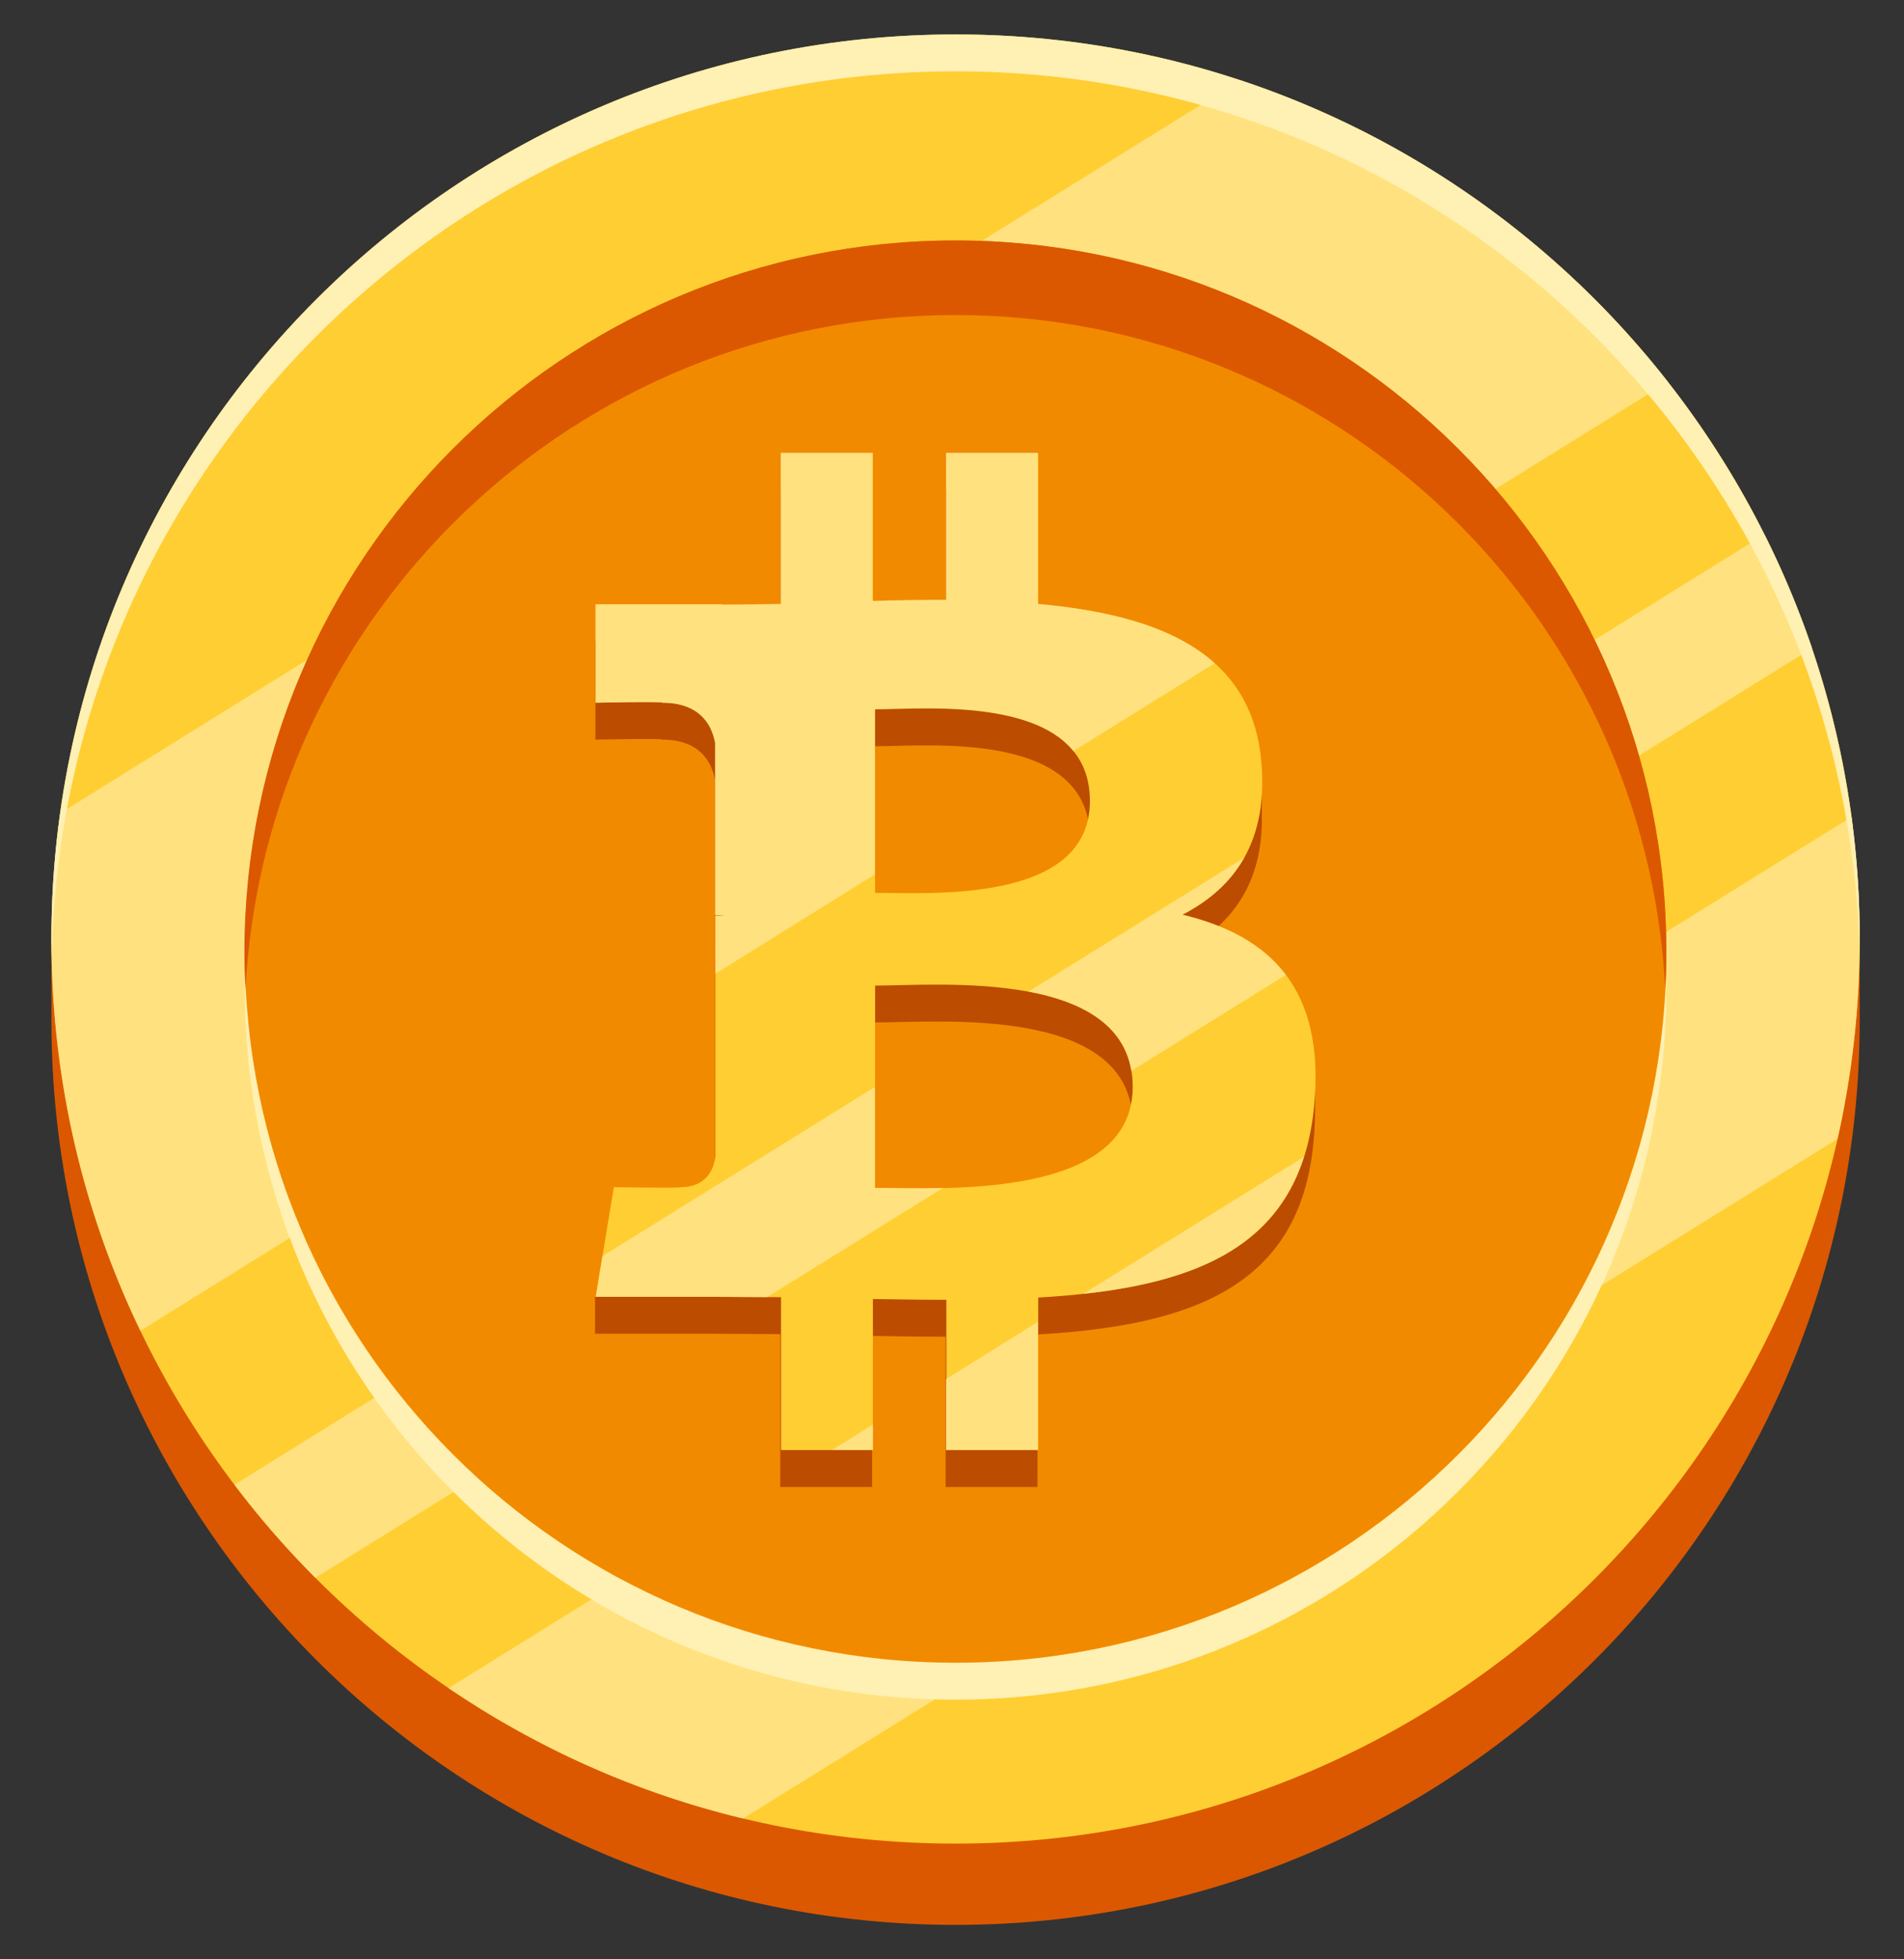 <svg width="35" height="36" viewBox="0 0 35 36" fill="none" xmlns="http://www.w3.org/2000/svg">
<rect x="0" y="0" width="35" height="36" fill="#333333" stroke="none"/>
<g clip-path="url(#clip0_6055_4242)">
<path d="M0.945 17.254V18.746C0.945 27.925 8.387 35.367 17.566 35.367C26.744 35.367 34.186 27.925 34.186 18.746V17.254H0.945Z" fill="#DB5800"/>
<path d="M17.566 33.874C26.745 33.874 34.186 26.433 34.186 17.254C34.186 8.074 26.745 0.633 17.566 0.633C8.386 0.633 0.945 8.074 0.945 17.254C0.945 26.433 8.386 33.874 17.566 33.874Z" fill="#FFCE33"/>
<path d="M34.186 17.254V17.593C34.003 8.57 26.629 1.311 17.566 1.311C8.502 1.311 1.128 8.57 0.952 17.593C0.952 17.478 0.945 17.369 0.945 17.254C0.945 8.075 8.387 0.633 17.566 0.633C26.744 0.633 34.186 8.075 34.186 17.254Z" fill="#FFF0B3"/>
<path d="M30.631 18.163C30.631 25.381 24.784 31.229 17.566 31.229C10.348 31.229 4.5 25.381 4.5 18.163C4.5 18.048 4.5 17.939 4.507 17.824C4.683 24.886 10.463 30.55 17.566 30.55C24.668 30.55 30.448 24.886 30.631 17.824V18.163Z" fill="#FFF0B3"/>
<g opacity="0.6">
<path d="M30.659 7.017L2.58 24.451C1.528 22.274 0.945 19.832 0.945 17.254C0.945 16.467 0.999 15.7 1.108 14.941L22.803 1.474C25.944 2.519 28.664 4.466 30.659 7.017ZM34.037 15.008L8.245 31.018C9.866 32.117 11.698 32.945 13.658 33.413L33.779 20.924C34.044 19.744 34.186 18.516 34.186 17.254C34.186 16.494 34.132 15.741 34.037 15.008ZM32.436 9.819L4.31 27.28C4.764 27.884 5.26 28.454 5.796 28.99L33.311 11.908C33.067 11.189 32.769 10.49 32.436 9.819Z" fill="#FFF0B3"/>
</g>
<path d="M17.566 30.55C24.782 30.55 30.632 24.7 30.632 17.484C30.632 10.268 24.782 4.418 17.566 4.418C10.35 4.418 4.5 10.268 4.5 17.484C4.5 24.7 10.35 30.55 17.566 30.55Z" fill="#F28A00"/>
<path d="M30.631 17.484C30.631 17.715 30.625 17.946 30.611 18.169C30.258 11.277 24.553 5.789 17.566 5.789C10.578 5.789 4.873 11.277 4.513 18.169C4.5 17.939 4.493 17.715 4.493 17.484C4.5 10.266 10.348 4.418 17.566 4.418C24.784 4.418 30.631 10.266 30.631 17.484Z" fill="#DB5800"/>
<path d="M24.18 19.75L24.126 19.764C23.902 18.441 23.006 17.783 21.731 17.477C22.627 17.016 23.217 16.243 23.196 14.988V14.296L23.128 14.323C22.789 12.566 21.134 11.962 19.078 11.779V9.004H17.389V11.704C16.948 11.704 16.494 11.711 16.039 11.725V9.004H14.35V11.779C13.984 11.786 13.624 11.793 13.271 11.793V11.786H10.945V13.59C10.945 13.59 12.193 13.563 12.172 13.59C12.858 13.59 13.082 13.991 13.143 14.33V17.491C13.19 17.491 13.251 17.491 13.319 17.505C13.265 17.505 13.204 17.505 13.143 17.505V21.935C13.115 22.152 12.986 22.491 12.505 22.491C12.525 22.511 11.277 22.491 11.277 22.491L11.06 23.787L10.938 23.827V24.506H13.136C13.543 24.506 13.95 24.512 14.343 24.512V27.321H16.032V24.546C16.494 24.553 16.942 24.56 17.383 24.56V27.321H19.072V24.519C21.914 24.356 23.902 23.637 24.146 20.978C24.166 20.774 24.173 20.585 24.173 20.408L24.18 19.75ZM16.087 13.712C17.043 13.712 20.035 13.407 20.035 15.402C20.035 17.308 17.043 17.084 16.087 17.091V13.712ZM16.087 22.504V18.787C17.233 18.787 20.822 18.454 20.822 20.646C20.822 22.742 17.227 22.498 16.087 22.504Z" fill="#BC4C00"/>
<path d="M23.183 13.964C22.993 11.962 21.263 11.291 19.085 11.101V8.326H17.396V11.026C16.955 11.026 16.5 11.033 16.046 11.046V8.326H14.357V11.101C13.99 11.108 13.631 11.114 13.278 11.114V11.108H10.951V12.912C10.951 12.912 12.199 12.885 12.179 12.912C12.864 12.912 13.088 13.312 13.149 13.652V16.813C13.197 16.813 13.258 16.813 13.325 16.826C13.271 16.826 13.21 16.826 13.149 16.826V21.256C13.122 21.473 12.993 21.813 12.511 21.813C12.532 21.833 11.284 21.813 11.284 21.813L10.951 23.828H13.149C13.556 23.828 13.963 23.834 14.357 23.834V26.643H16.046V23.868C16.507 23.875 16.955 23.882 17.396 23.882V26.643H19.085V23.841C21.927 23.678 23.915 22.959 24.159 20.3C24.356 18.156 23.345 17.193 21.738 16.806C22.714 16.304 23.325 15.429 23.183 13.964ZM20.822 19.967C20.822 22.064 17.233 21.826 16.087 21.826V18.109C17.226 18.109 20.822 17.776 20.822 19.967ZM20.035 14.717C20.035 16.623 17.043 16.399 16.087 16.406V13.034C17.036 13.034 20.035 12.729 20.035 14.717Z" fill="#FFCE33"/>
<g opacity="0.6">
<path d="M21.731 16.806C22.545 17.003 23.21 17.342 23.637 17.912L20.795 19.676C20.652 18.794 19.838 18.393 18.909 18.217L22.871 15.761C22.613 16.216 22.22 16.555 21.731 16.806ZM16.08 21.826V19.974L11.073 23.081L10.951 23.827H13.149C13.468 23.827 13.787 23.834 14.099 23.834L17.335 21.826C16.826 21.84 16.372 21.826 16.08 21.826ZM13.149 16.82V17.892L16.08 16.067V13.027C16.847 13.027 18.95 12.831 19.73 13.801L22.328 12.186C21.582 11.515 20.415 11.216 19.078 11.094V8.319H17.389V11.019C16.948 11.019 16.494 11.026 16.039 11.04V8.319H14.35V11.094C13.984 11.101 13.624 11.107 13.271 11.107V11.101H10.945V12.912C10.945 12.912 12.193 12.885 12.172 12.912C12.858 12.912 13.082 13.312 13.143 13.652V16.813C13.19 16.813 13.251 16.813 13.319 16.826C13.271 16.82 13.21 16.82 13.149 16.82ZM19.078 24.289L17.389 25.34V26.643H19.078V24.289ZM19.913 23.773C21.948 23.549 23.434 22.925 23.97 21.256L19.913 23.773ZM16.046 26.175L15.293 26.643H16.046V26.175Z" fill="#FFF0B3"/>
</g>
</g>
<defs>
<clipPath id="clip0_6055_4242">
<rect width="34.734" height="34.734" fill="white" transform="translate(0.199 0.633)"/>
</clipPath>
</defs>
</svg>
